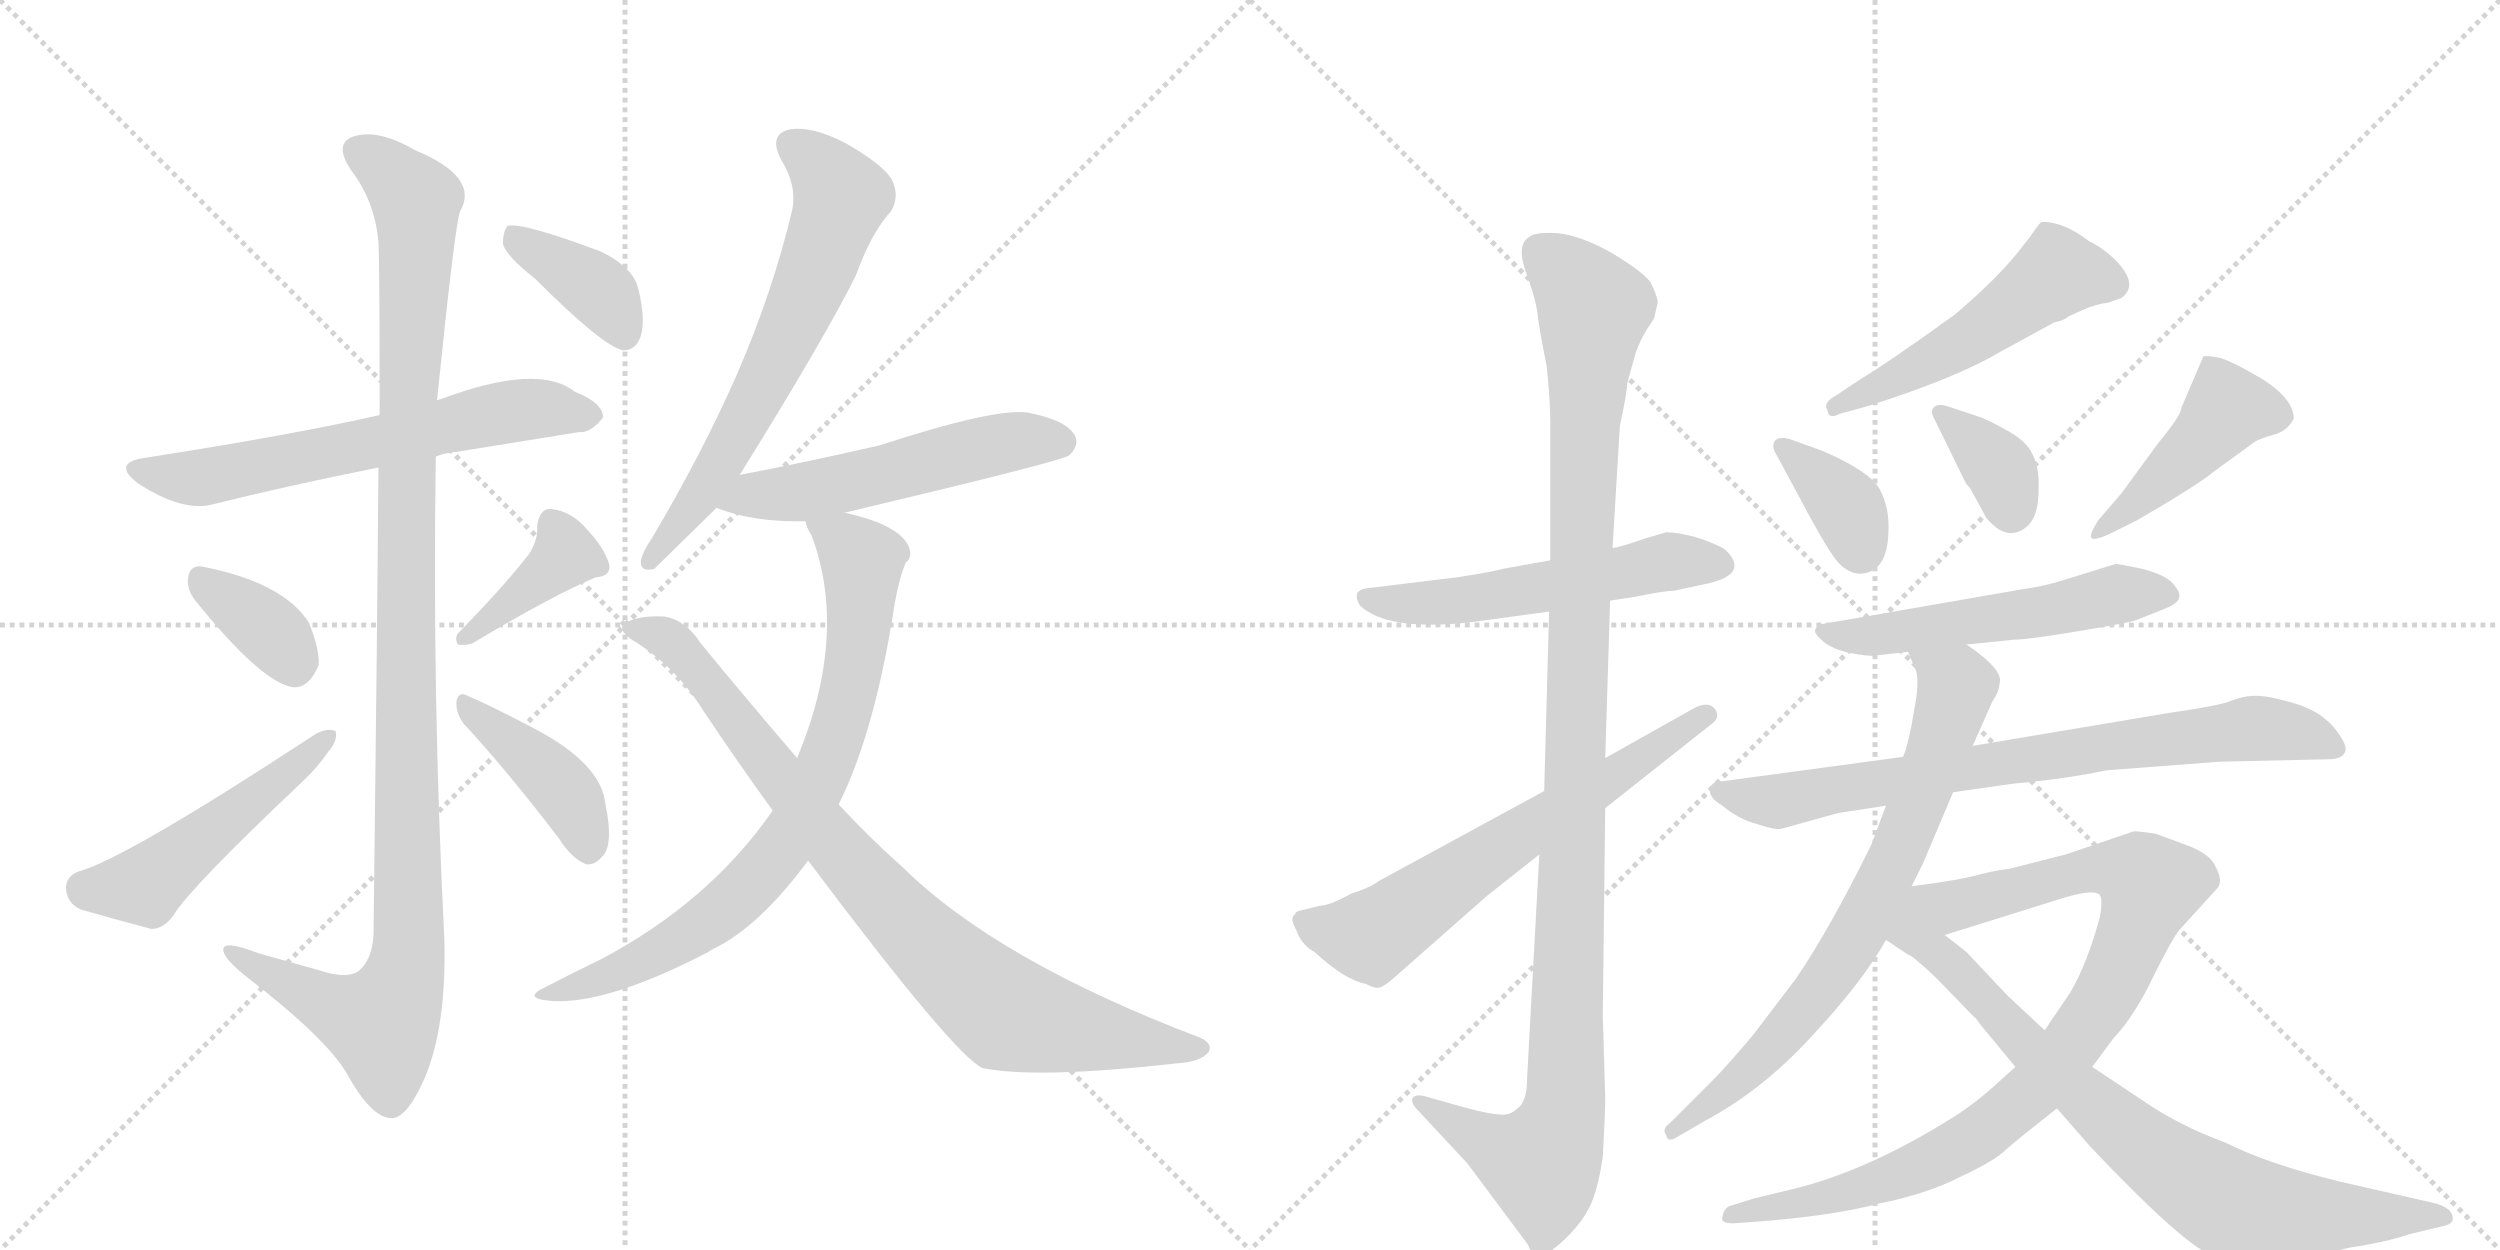 <svg version="1.1" viewBox="0 0 2048 1024" xmlns="http://www.w3.org/2000/svg">
  <g stroke="lightgray" stroke-dasharray="1,1" stroke-width="1" transform="scale(4, 4)">
    <line x1="0" y1="0" x2="256" y2="256"></line>
    <line x1="256" y1="0" x2="0" y2="256"></line>
    <line x1="128" y1="0" x2="128" y2="256"></line>
    <line x1="0" y1="128" x2="256" y2="128"></line>
    <line x1="256" y1="0" x2="512" y2="256"></line>
    <line x1="512" y1="0" x2="256" y2="256"></line>
    <line x1="384" y1="0" x2="384" y2="256"></line>
    <line x1="256" y1="128" x2="512" y2="128"></line>
  </g>
<g transform="scale(1, -1) translate(0, -850)">
   <style type="text/css">
    @keyframes keyframes0 {
      from {
       stroke: black;
       stroke-dashoffset: 631;
       stroke-width: 128;
       }
       67% {
       animation-timing-function: step-end;
       stroke: black;
       stroke-dashoffset: 0;
       stroke-width: 128;
       }
       to {
       stroke: black;
       stroke-width: 1024;
       }
       }
       #make-me-a-hanzi-animation-0 {
         animation: keyframes0 0.764s both;
         animation-delay: 0s;
         animation-timing-function: linear;
       }
    @keyframes keyframes1 {
      from {
       stroke: black;
       stroke-dashoffset: 1132;
       stroke-width: 128;
       }
       79% {
       animation-timing-function: step-end;
       stroke: black;
       stroke-dashoffset: 0;
       stroke-width: 128;
       }
       to {
       stroke: black;
       stroke-width: 1024;
       }
       }
       #make-me-a-hanzi-animation-1 {
         animation: keyframes1 1.171s both;
         animation-delay: 0.764s;
         animation-timing-function: linear;
       }
    @keyframes keyframes2 {
      from {
       stroke: black;
       stroke-dashoffset: 358;
       stroke-width: 128;
       }
       54% {
       animation-timing-function: step-end;
       stroke: black;
       stroke-dashoffset: 0;
       stroke-width: 128;
       }
       to {
       stroke: black;
       stroke-width: 1024;
       }
       }
       #make-me-a-hanzi-animation-2 {
         animation: keyframes2 0.541s both;
         animation-delay: 1.935s;
         animation-timing-function: linear;
       }
    @keyframes keyframes3 {
      from {
       stroke: black;
       stroke-dashoffset: 503;
       stroke-width: 128;
       }
       62% {
       animation-timing-function: step-end;
       stroke: black;
       stroke-dashoffset: 0;
       stroke-width: 128;
       }
       to {
       stroke: black;
       stroke-width: 1024;
       }
       }
       #make-me-a-hanzi-animation-3 {
         animation: keyframes3 0.659s both;
         animation-delay: 2.476s;
         animation-timing-function: linear;
       }
    @keyframes keyframes4 {
      from {
       stroke: black;
       stroke-dashoffset: 390;
       stroke-width: 128;
       }
       56% {
       animation-timing-function: step-end;
       stroke: black;
       stroke-dashoffset: 0;
       stroke-width: 128;
       }
       to {
       stroke: black;
       stroke-width: 1024;
       }
       }
       #make-me-a-hanzi-animation-4 {
         animation: keyframes4 0.567s both;
         animation-delay: 3.135s;
         animation-timing-function: linear;
       }
    @keyframes keyframes5 {
      from {
       stroke: black;
       stroke-dashoffset: 414;
       stroke-width: 128;
       }
       57% {
       animation-timing-function: step-end;
       stroke: black;
       stroke-dashoffset: 0;
       stroke-width: 128;
       }
       to {
       stroke: black;
       stroke-width: 1024;
       }
       }
       #make-me-a-hanzi-animation-5 {
         animation: keyframes5 0.587s both;
         animation-delay: 3.703s;
         animation-timing-function: linear;
       }
    @keyframes keyframes6 {
      from {
       stroke: black;
       stroke-dashoffset: 382;
       stroke-width: 128;
       }
       55% {
       animation-timing-function: step-end;
       stroke: black;
       stroke-dashoffset: 0;
       stroke-width: 128;
       }
       to {
       stroke: black;
       stroke-width: 1024;
       }
       }
       #make-me-a-hanzi-animation-6 {
         animation: keyframes6 0.561s both;
         animation-delay: 4.29s;
         animation-timing-function: linear;
       }
    @keyframes keyframes7 {
      from {
       stroke: black;
       stroke-dashoffset: 649;
       stroke-width: 128;
       }
       68% {
       animation-timing-function: step-end;
       stroke: black;
       stroke-dashoffset: 0;
       stroke-width: 128;
       }
       to {
       stroke: black;
       stroke-width: 1024;
       }
       }
       #make-me-a-hanzi-animation-7 {
         animation: keyframes7 0.778s both;
         animation-delay: 4.851s;
         animation-timing-function: linear;
       }
    @keyframes keyframes8 {
      from {
       stroke: black;
       stroke-dashoffset: 539;
       stroke-width: 128;
       }
       64% {
       animation-timing-function: step-end;
       stroke: black;
       stroke-dashoffset: 0;
       stroke-width: 128;
       }
       to {
       stroke: black;
       stroke-width: 1024;
       }
       }
       #make-me-a-hanzi-animation-8 {
         animation: keyframes8 0.689s both;
         animation-delay: 5.629s;
         animation-timing-function: linear;
       }
    @keyframes keyframes9 {
      from {
       stroke: black;
       stroke-dashoffset: 775;
       stroke-width: 128;
       }
       72% {
       animation-timing-function: step-end;
       stroke: black;
       stroke-dashoffset: 0;
       stroke-width: 128;
       }
       to {
       stroke: black;
       stroke-width: 1024;
       }
       }
       #make-me-a-hanzi-animation-9 {
         animation: keyframes9 0.881s both;
         animation-delay: 6.317s;
         animation-timing-function: linear;
       }
    @keyframes keyframes10 {
      from {
       stroke: black;
       stroke-dashoffset: 860;
       stroke-width: 128;
       }
       74% {
       animation-timing-function: step-end;
       stroke: black;
       stroke-dashoffset: 0;
       stroke-width: 128;
       }
       to {
       stroke: black;
       stroke-width: 1024;
       }
       }
       #make-me-a-hanzi-animation-10 {
         animation: keyframes10 0.95s both;
         animation-delay: 7.198s;
         animation-timing-function: linear;
       }
    @keyframes keyframes11 {
      from {
       stroke: black;
       stroke-dashoffset: 540;
       stroke-width: 128;
       }
       64% {
       animation-timing-function: step-end;
       stroke: black;
       stroke-dashoffset: 0;
       stroke-width: 128;
       }
       to {
       stroke: black;
       stroke-width: 1024;
       }
       }
       #make-me-a-hanzi-animation-11 {
         animation: keyframes11 0.689s both;
         animation-delay: 8.148s;
         animation-timing-function: linear;
       }
    @keyframes keyframes12 {
      from {
       stroke: black;
       stroke-dashoffset: 1137;
       stroke-width: 128;
       }
       79% {
       animation-timing-function: step-end;
       stroke: black;
       stroke-dashoffset: 0;
       stroke-width: 128;
       }
       to {
       stroke: black;
       stroke-width: 1024;
       }
       }
       #make-me-a-hanzi-animation-12 {
         animation: keyframes12 1.175s both;
         animation-delay: 8.837s;
         animation-timing-function: linear;
       }
    @keyframes keyframes13 {
      from {
       stroke: black;
       stroke-dashoffset: 641;
       stroke-width: 128;
       }
       68% {
       animation-timing-function: step-end;
       stroke: black;
       stroke-dashoffset: 0;
       stroke-width: 128;
       }
       to {
       stroke: black;
       stroke-width: 1024;
       }
       }
       #make-me-a-hanzi-animation-13 {
         animation: keyframes13 0.772s both;
         animation-delay: 10.013s;
         animation-timing-function: linear;
       }
    @keyframes keyframes14 {
      from {
       stroke: black;
       stroke-dashoffset: 514;
       stroke-width: 128;
       }
       63% {
       animation-timing-function: step-end;
       stroke: black;
       stroke-dashoffset: 0;
       stroke-width: 128;
       }
       to {
       stroke: black;
       stroke-width: 1024;
       }
       }
       #make-me-a-hanzi-animation-14 {
         animation: keyframes14 0.668s both;
         animation-delay: 10.784s;
         animation-timing-function: linear;
       }
    @keyframes keyframes15 {
      from {
       stroke: black;
       stroke-dashoffset: 364;
       stroke-width: 128;
       }
       54% {
       animation-timing-function: step-end;
       stroke: black;
       stroke-dashoffset: 0;
       stroke-width: 128;
       }
       to {
       stroke: black;
       stroke-width: 1024;
       }
       }
       #make-me-a-hanzi-animation-15 {
         animation: keyframes15 0.546s both;
         animation-delay: 11.453s;
         animation-timing-function: linear;
       }
    @keyframes keyframes16 {
      from {
       stroke: black;
       stroke-dashoffset: 358;
       stroke-width: 128;
       }
       54% {
       animation-timing-function: step-end;
       stroke: black;
       stroke-dashoffset: 0;
       stroke-width: 128;
       }
       to {
       stroke: black;
       stroke-width: 1024;
       }
       }
       #make-me-a-hanzi-animation-16 {
         animation: keyframes16 0.541s both;
         animation-delay: 11.999s;
         animation-timing-function: linear;
       }
    @keyframes keyframes17 {
      from {
       stroke: black;
       stroke-dashoffset: 446;
       stroke-width: 128;
       }
       59% {
       animation-timing-function: step-end;
       stroke: black;
       stroke-dashoffset: 0;
       stroke-width: 128;
       }
       to {
       stroke: black;
       stroke-width: 1024;
       }
       }
       #make-me-a-hanzi-animation-17 {
         animation: keyframes17 0.613s both;
         animation-delay: 12.54s;
         animation-timing-function: linear;
       }
    @keyframes keyframes18 {
      from {
       stroke: black;
       stroke-dashoffset: 541;
       stroke-width: 128;
       }
       64% {
       animation-timing-function: step-end;
       stroke: black;
       stroke-dashoffset: 0;
       stroke-width: 128;
       }
       to {
       stroke: black;
       stroke-width: 1024;
       }
       }
       #make-me-a-hanzi-animation-18 {
         animation: keyframes18 0.69s both;
         animation-delay: 13.153s;
         animation-timing-function: linear;
       }
    @keyframes keyframes19 {
      from {
       stroke: black;
       stroke-dashoffset: 766;
       stroke-width: 128;
       }
       71% {
       animation-timing-function: step-end;
       stroke: black;
       stroke-dashoffset: 0;
       stroke-width: 128;
       }
       to {
       stroke: black;
       stroke-width: 1024;
       }
       }
       #make-me-a-hanzi-animation-19 {
         animation: keyframes19 0.873s both;
         animation-delay: 13.843s;
         animation-timing-function: linear;
       }
    @keyframes keyframes20 {
      from {
       stroke: black;
       stroke-dashoffset: 736;
       stroke-width: 128;
       }
       71% {
       animation-timing-function: step-end;
       stroke: black;
       stroke-dashoffset: 0;
       stroke-width: 128;
       }
       to {
       stroke: black;
       stroke-width: 1024;
       }
       }
       #make-me-a-hanzi-animation-20 {
         animation: keyframes20 0.849s both;
         animation-delay: 14.717s;
         animation-timing-function: linear;
       }
    @keyframes keyframes21 {
      from {
       stroke: black;
       stroke-dashoffset: 919;
       stroke-width: 128;
       }
       75% {
       animation-timing-function: step-end;
       stroke: black;
       stroke-dashoffset: 0;
       stroke-width: 128;
       }
       to {
       stroke: black;
       stroke-width: 1024;
       }
       }
       #make-me-a-hanzi-animation-21 {
         animation: keyframes21 0.998s both;
         animation-delay: 15.566s;
         animation-timing-function: linear;
       }
    @keyframes keyframes22 {
      from {
       stroke: black;
       stroke-dashoffset: 805;
       stroke-width: 128;
       }
       72% {
       animation-timing-function: step-end;
       stroke: black;
       stroke-dashoffset: 0;
       stroke-width: 128;
       }
       to {
       stroke: black;
       stroke-width: 1024;
       }
       }
       #make-me-a-hanzi-animation-22 {
         animation: keyframes22 0.905s both;
         animation-delay: 16.564s;
         animation-timing-function: linear;
       }
</style>
<path d="M 357 476 Q 364 479 375 480 Q 430 489 474 496 Q 484 495 494 508 Q 494 520 471 529 Q 441 553 361 523 Q 360 523 358 522 L 311 510 Q 241 494 119 475 Q 91 471 113 454 Q 150 430 175 437 Q 235 452 310 467 L 357 476 Z" fill="lightgray"></path> 
<path d="M 310 467 Q 309 328 306 85 Q 305 63 293 54 Q 283 48 262 55 Q 237 62 212 69 Q 181 81 183 71 Q 184 64 203 49 Q 269 -2 285 -31 Q 304 -65 320 -66 Q 333 -67 348 -33 Q 366 10 364 81 Q 354 279 357 476 L 358 522 Q 373 669 377 677 Q 393 705 340 727 Q 309 745 289 738 Q 273 732 288 710 Q 307 685 310 652 Q 311 636 311 510 L 310 467 Z" fill="lightgray"></path> 
<path d="M 160 358 Q 214 291 240 287 Q 253 286 261 305 Q 262 318 253 340 Q 232 373 165 386 Q 155 387 154 376 Q 153 367 160 358 Z" fill="lightgray"></path> 
<path d="M 64 136 Q 54 132 54 122 Q 55 110 66 105 Q 90 98 124 89 Q 134 89 142 100 Q 155 122 247 209 Q 260 221 268 233 Q 277 243 275 251 Q 269 254 259 249 Q 102 146 64 136 Z" fill="lightgray"></path> 
<path d="M 434 397 Q 415 372 376 332 Q 372 328 375 322 Q 381 321 387 323 Q 454 363 488 377 Q 501 378 499 388 Q 495 401 482 415 Q 469 431 452 433 Q 442 434 440 419 Q 441 409 434 397 Z" fill="lightgray"></path> 
<path d="M 380 257 Q 416 218 458 163 Q 468 147 480 142 Q 487 141 493 148 Q 503 157 496 191 Q 493 224 438 253 Q 402 272 383 280 Q 376 284 374 276 Q 373 266 380 257 Z" fill="lightgray"></path> 
<path d="M 438 622 Q 495 565 511 563 Q 521 563 525 575 Q 529 588 523 613 Q 519 631 492 644 Q 428 668 416 665 Q 412 661 412 650 Q 415 640 438 622 Z" fill="lightgray"></path> 
<path d="M 606 461 Q 675 572 701 624 Q 714 660 730 677 Q 737 689 731 702 Q 725 714 694 732 Q 666 747 647 744 Q 629 740 640 719 Q 653 698 649 678 Q 633 611 604 544 Q 576 480 534 409 Q 527 399 525 391 Q 524 381 536 384 L 587 434 L 606 461 Z" fill="lightgray"></path> 
<path d="M 692 430 Q 869 472 876 477 Q 885 486 880 494 Q 873 506 842 512 Q 815 516 720 485 Q 654 470 606 461 C 577 455 559 444 587 434 Q 617 422 660 423 L 692 430 Z" fill="lightgray"></path> 
<path d="M 687 191 Q 717 251 733 356 Q 737 378 742 389 Q 749 395 743 405 Q 733 421 692 430 C 663 438 653 440 660 423 Q 660 419 665 411 Q 695 330 653 229 L 633 186 Q 581 111 492 64 Q 471 54 448 42 Q 426 32 452 30 Q 497 27 580 70 Q 581 71 585 73 Q 622 91 662 145 L 687 191 Z" fill="lightgray"></path> 
<path d="M 662 145 Q 782 -15 805 -25 Q 850 -34 965 -21 Q 983 -20 990 -12 Q 994 -5 983 0 Q 817 63 739 140 Q 714 162 687 191 L 653 229 Q 616 272 574 323 Q 562 342 544 345 Q 519 346 511 338 Q 507 334 516 327 Q 553 305 576 268 Q 604 226 633 186 L 662 145 Z" fill="lightgray"></path> 
<path d="M 1270 391 L 1231 384 Q 1220 381 1193 377 L 1119 368 Q 1107 366 1114 354 Q 1136 333 1203 340 L 1269 349 L 1319 358 L 1339 361 Q 1363 366 1371 366 L 1399 372 Q 1434 380 1413 400 Q 1405 405 1389 410 Q 1374 414 1365 414 L 1348 409 Q 1328 402 1321 401 L 1270 391 Z" fill="lightgray"></path> 
<path d="M 1321 401 L 1327 501 Q 1333 529 1333 536 L 1340 561 Q 1344 572 1349 580 L 1355 589 L 1358 602 Q 1358 607 1352 619 Q 1345 628 1320 643 Q 1295 657 1276 659 Q 1257 660 1253 656 Q 1242 650 1250 627 Q 1259 603 1260 589 Q 1262 575 1267 550 Q 1270 522 1270 504 L 1270 391 L 1269 349 L 1265 202 L 1261 150 L 1251 -33 Q 1251 -53 1243 -58 Q 1237 -64 1229 -63 Q 1221 -63 1199 -57 L 1167 -48 Q 1159 -46 1157 -50 Q 1156 -54 1161 -59 L 1202 -103 L 1249 -166 Q 1253 -171 1253 -173 Q 1258 -178 1262 -178 Q 1267 -179 1281 -166 Q 1295 -153 1302 -139 Q 1309 -125 1313 -98 Q 1315 -62 1315 -49 L 1313 18 L 1315 188 L 1315 229 L 1319 358 L 1321 401 Z" fill="lightgray"></path> 
<path d="M 1265 202 L 1129 128 Q 1123 123 1107 118 Q 1089 108 1081 108 L 1065 104 Q 1061 103 1061 101 Q 1056 98 1062 88 Q 1066 76 1077 70 Q 1102 47 1119 44 Q 1126 40 1130 41 Q 1134 42 1142 49 L 1218 116 L 1261 150 L 1315 188 L 1401 256 Q 1410 262 1405 269 Q 1400 276 1388 270 L 1315 229 L 1265 202 Z" fill="lightgray"></path> 
<path d="M 1525 540 L 1504 526 Q 1493 520 1497 514 Q 1498 506 1507 511 L 1529 517 Q 1602 540 1639 562 L 1683 586 Q 1690 587 1695 591 L 1706 596 Q 1717 601 1727 602 L 1738 606 Q 1753 617 1732 638 Q 1721 648 1712 652 Q 1699 662 1687 666 Q 1676 669 1672 668 Q 1669 665 1663 656 L 1652 642 Q 1633 619 1601 592 Q 1544 551 1525 540 Z" fill="lightgray"></path> 
<path d="M 1455 478 L 1483 426 Q 1501 393 1508 387 Q 1516 380 1524 380 Q 1546 381 1547 414 Q 1548 434 1540 449 Q 1532 464 1492 481 L 1467 490 Q 1458 493 1454 489 Q 1451 484 1455 478 Z" fill="lightgray"></path> 
<path d="M 1585 506 L 1610 455 Q 1611 453 1614 450 L 1627 426 Q 1645 404 1662 420 Q 1670 429 1670 448 Q 1671 466 1665 478 Q 1660 489 1643 498 Q 1627 507 1620 509 L 1596 517 Q 1587 520 1584 516 Q 1581 513 1585 506 Z" fill="lightgray"></path> 
<path d="M 1738 446 L 1719 424 Q 1712 413 1713 410 Q 1714 406 1729 413 L 1751 424 Q 1801 453 1814 464 L 1847 488 Q 1852 491 1863 494 Q 1874 497 1879 507 Q 1879 523 1854 539 Q 1829 554 1818 557 Q 1807 559 1805 558 L 1787 516 Q 1787 510 1768 487 L 1738 446 Z" fill="lightgray"></path> 
<path d="M 1611 322 L 1650 326 Q 1661 326 1703 333 Q 1745 340 1750 342 L 1770 350 Q 1784 355 1785 360 Q 1787 364 1780 372 Q 1774 379 1755 384 Q 1736 388 1733 388 L 1691 375 Q 1676 370 1655 367 L 1494 339 Q 1489 339 1487 334 Q 1486 331 1493 325 Q 1501 318 1516 315 Q 1532 312 1536 313 L 1563 316 L 1611 322 Z" fill="lightgray"></path> 
<path d="M 1600 201 L 1649 208 Q 1693 212 1726 219 L 1818 226 L 1907 228 Q 1919 228 1921 234 Q 1924 239 1912 254 Q 1900 268 1879 274 Q 1859 280 1848 280 Q 1838 280 1828 276 Q 1819 272 1777 266 L 1616 239 L 1559 230 L 1411 210 Q 1402 210 1401 204 Q 1399 197 1411 190 Q 1424 179 1439 175 Q 1454 170 1459 171 L 1506 184 L 1545 190 L 1600 201 Z" fill="lightgray"></path> 
<path d="M 1566 124 L 1575 142 L 1600 201 L 1616 239 L 1632 275 Q 1638 284 1638 290 Q 1642 301 1611 322 C 1587 340 1551 344 1563 316 L 1569 302 Q 1573 293 1568 268 Q 1564 242 1559 230 L 1545 190 L 1533 158 Q 1499 89 1471 48 L 1436 2 Q 1414 -24 1404 -34 L 1368 -70 Q 1361 -75 1365 -80 Q 1366 -86 1373 -82 L 1397 -68 Q 1444 -43 1485 2 Q 1526 46 1545 80 L 1566 124 Z" fill="lightgray"></path> 
<path d="M 1714 -24 L 1731 -1 Q 1749 18 1765 52 Q 1782 86 1787 90 L 1817 123 Q 1821 129 1815 140 Q 1811 150 1793 157 L 1766 167 Q 1753 169 1748 169 L 1701 153 Q 1693 150 1688 149 L 1645 138 Q 1640 138 1623 134 Q 1606 129 1566 124 C 1536 120 1564 75 1593 84 L 1689 114 Q 1715 122 1720 117 Q 1723 113 1720 98 Q 1710 61 1696 37 L 1675 6 L 1651 -24 L 1631 -42 Q 1614 -57 1594 -69 Q 1527 -110 1469 -124 L 1436 -132 L 1417 -138 Q 1412 -140 1411 -147 Q 1409 -153 1423 -152 L 1449 -150 Q 1506 -145 1539 -136 Q 1579 -128 1606 -114 Q 1634 -101 1643 -92 Q 1652 -84 1685 -58 L 1714 -24 Z" fill="lightgray"></path> 
<path d="M 1851 -182 L 1881 -180 Q 1902 -178 1925 -172 Q 1953 -168 1974 -161 L 2003 -154 Q 2011 -152 2009 -146 Q 2008 -140 1996 -136 L 1917 -118 Q 1859 -104 1823 -86 Q 1785 -72 1756 -52 L 1714 -24 L 1675 6 L 1645 34 L 1611 70 Q 1596 82 1593 84 C 1540 125 1488 118 1545 80 L 1563 68 Q 1566 68 1587 48 L 1617 17 Q 1618 17 1622 11 L 1651 -24 L 1685 -58 L 1713 -90 Q 1787 -168 1811 -178 Q 1826 -184 1851 -182 Z" fill="lightgray"></path> 
      <clipPath id="make-me-a-hanzi-clip-0">
      <path d="M 357 476 Q 364 479 375 480 Q 430 489 474 496 Q 484 495 494 508 Q 494 520 471 529 Q 441 553 361 523 Q 360 523 358 522 L 311 510 Q 241 494 119 475 Q 91 471 113 454 Q 150 430 175 437 Q 235 452 310 467 L 357 476 Z" fill="lightgray"></path>
      </clipPath>
      <path clip-path="url(#make-me-a-hanzi-clip-0)" d="M 114 465 L 161 458 L 416 513 L 483 510 " fill="none" id="make-me-a-hanzi-animation-0" stroke-dasharray="503 1006" stroke-linecap="round"></path>

      <clipPath id="make-me-a-hanzi-clip-1">
      <path d="M 310 467 Q 309 328 306 85 Q 305 63 293 54 Q 283 48 262 55 Q 237 62 212 69 Q 181 81 183 71 Q 184 64 203 49 Q 269 -2 285 -31 Q 304 -65 320 -66 Q 333 -67 348 -33 Q 366 10 364 81 Q 354 279 357 476 L 358 522 Q 373 669 377 677 Q 393 705 340 727 Q 309 745 289 738 Q 273 732 288 710 Q 307 685 310 652 Q 311 636 311 510 L 310 467 Z" fill="lightgray"></path>
      </clipPath>
      <path clip-path="url(#make-me-a-hanzi-clip-1)" d="M 296 724 L 321 708 L 341 685 L 333 523 L 335 72 L 329 42 L 313 11 L 283 20 L 189 69 " fill="none" id="make-me-a-hanzi-animation-1" stroke-dasharray="1004 2008" stroke-linecap="round"></path>

      <clipPath id="make-me-a-hanzi-clip-2">
      <path d="M 160 358 Q 214 291 240 287 Q 253 286 261 305 Q 262 318 253 340 Q 232 373 165 386 Q 155 387 154 376 Q 153 367 160 358 Z" fill="lightgray"></path>
      </clipPath>
      <path clip-path="url(#make-me-a-hanzi-clip-2)" d="M 167 373 L 222 332 L 241 304 " fill="none" id="make-me-a-hanzi-animation-2" stroke-dasharray="230 460" stroke-linecap="round"></path>

      <clipPath id="make-me-a-hanzi-clip-3">
      <path d="M 64 136 Q 54 132 54 122 Q 55 110 66 105 Q 90 98 124 89 Q 134 89 142 100 Q 155 122 247 209 Q 260 221 268 233 Q 277 243 275 251 Q 269 254 259 249 Q 102 146 64 136 Z" fill="lightgray"></path>
      </clipPath>
      <path clip-path="url(#make-me-a-hanzi-clip-3)" d="M 68 122 L 119 124 L 271 247 " fill="none" id="make-me-a-hanzi-animation-3" stroke-dasharray="375 750" stroke-linecap="round"></path>

      <clipPath id="make-me-a-hanzi-clip-4">
      <path d="M 434 397 Q 415 372 376 332 Q 372 328 375 322 Q 381 321 387 323 Q 454 363 488 377 Q 501 378 499 388 Q 495 401 482 415 Q 469 431 452 433 Q 442 434 440 419 Q 441 409 434 397 Z" fill="lightgray"></path>
      </clipPath>
      <path clip-path="url(#make-me-a-hanzi-clip-4)" d="M 452 421 L 462 404 L 460 393 L 381 326 " fill="none" id="make-me-a-hanzi-animation-4" stroke-dasharray="262 524" stroke-linecap="round"></path>

      <clipPath id="make-me-a-hanzi-clip-5">
      <path d="M 380 257 Q 416 218 458 163 Q 468 147 480 142 Q 487 141 493 148 Q 503 157 496 191 Q 493 224 438 253 Q 402 272 383 280 Q 376 284 374 276 Q 373 266 380 257 Z" fill="lightgray"></path>
      </clipPath>
      <path clip-path="url(#make-me-a-hanzi-clip-5)" d="M 381 272 L 457 209 L 476 178 L 481 156 " fill="none" id="make-me-a-hanzi-animation-5" stroke-dasharray="286 572" stroke-linecap="round"></path>

      <clipPath id="make-me-a-hanzi-clip-6">
      <path d="M 438 622 Q 495 565 511 563 Q 521 563 525 575 Q 529 588 523 613 Q 519 631 492 644 Q 428 668 416 665 Q 412 661 412 650 Q 415 640 438 622 Z" fill="lightgray"></path>
      </clipPath>
      <path clip-path="url(#make-me-a-hanzi-clip-6)" d="M 420 656 L 493 610 L 512 575 " fill="none" id="make-me-a-hanzi-animation-6" stroke-dasharray="254 508" stroke-linecap="round"></path>

      <clipPath id="make-me-a-hanzi-clip-7">
      <path d="M 606 461 Q 675 572 701 624 Q 714 660 730 677 Q 737 689 731 702 Q 725 714 694 732 Q 666 747 647 744 Q 629 740 640 719 Q 653 698 649 678 Q 633 611 604 544 Q 576 480 534 409 Q 527 399 525 391 Q 524 381 536 384 L 587 434 L 606 461 Z" fill="lightgray"></path>
      </clipPath>
      <path clip-path="url(#make-me-a-hanzi-clip-7)" d="M 649 730 L 685 698 L 687 681 L 667 624 L 606 498 L 534 393 " fill="none" id="make-me-a-hanzi-animation-7" stroke-dasharray="521 1042" stroke-linecap="round"></path>

      <clipPath id="make-me-a-hanzi-clip-8">
      <path d="M 692 430 Q 869 472 876 477 Q 885 486 880 494 Q 873 506 842 512 Q 815 516 720 485 Q 654 470 606 461 C 577 455 559 444 587 434 Q 617 422 660 423 L 692 430 Z" fill="lightgray"></path>
      </clipPath>
      <path clip-path="url(#make-me-a-hanzi-clip-8)" d="M 594 435 L 617 445 L 701 455 L 822 487 L 870 487 " fill="none" id="make-me-a-hanzi-animation-8" stroke-dasharray="411 822" stroke-linecap="round"></path>

      <clipPath id="make-me-a-hanzi-clip-9">
      <path d="M 687 191 Q 717 251 733 356 Q 737 378 742 389 Q 749 395 743 405 Q 733 421 692 430 C 663 438 653 440 660 423 Q 660 419 665 411 Q 695 330 653 229 L 633 186 Q 581 111 492 64 Q 471 54 448 42 Q 426 32 452 30 Q 497 27 580 70 Q 581 71 585 73 Q 622 91 662 145 L 687 191 Z" fill="lightgray"></path>
      </clipPath>
      <path clip-path="url(#make-me-a-hanzi-clip-9)" d="M 667 419 L 695 404 L 706 391 L 706 369 L 692 268 L 652 173 L 617 128 L 562 83 L 502 52 L 457 38 " fill="none" id="make-me-a-hanzi-animation-9" stroke-dasharray="647 1294" stroke-linecap="round"></path>

      <clipPath id="make-me-a-hanzi-clip-10">
      <path d="M 662 145 Q 782 -15 805 -25 Q 850 -34 965 -21 Q 983 -20 990 -12 Q 994 -5 983 0 Q 817 63 739 140 Q 714 162 687 191 L 653 229 Q 616 272 574 323 Q 562 342 544 345 Q 519 346 511 338 Q 507 334 516 327 Q 553 305 576 268 Q 604 226 633 186 L 662 145 Z" fill="lightgray"></path>
      </clipPath>
      <path clip-path="url(#make-me-a-hanzi-clip-10)" d="M 518 335 L 537 332 L 557 318 L 690 148 L 813 28 L 867 9 L 981 -9 " fill="none" id="make-me-a-hanzi-animation-10" stroke-dasharray="732 1464" stroke-linecap="round"></path>

      <clipPath id="make-me-a-hanzi-clip-11">
      <path d="M 1270 391 L 1231 384 Q 1220 381 1193 377 L 1119 368 Q 1107 366 1114 354 Q 1136 333 1203 340 L 1269 349 L 1319 358 L 1339 361 Q 1363 366 1371 366 L 1399 372 Q 1434 380 1413 400 Q 1405 405 1389 410 Q 1374 414 1365 414 L 1348 409 Q 1328 402 1321 401 L 1270 391 Z" fill="lightgray"></path>
      </clipPath>
      <path clip-path="url(#make-me-a-hanzi-clip-11)" d="M 1124 358 L 1173 356 L 1366 389 L 1405 387 " fill="none" id="make-me-a-hanzi-animation-11" stroke-dasharray="412 824" stroke-linecap="round"></path>

      <clipPath id="make-me-a-hanzi-clip-12">
      <path d="M 1321 401 L 1327 501 Q 1333 529 1333 536 L 1340 561 Q 1344 572 1349 580 L 1355 589 L 1358 602 Q 1358 607 1352 619 Q 1345 628 1320 643 Q 1295 657 1276 659 Q 1257 660 1253 656 Q 1242 650 1250 627 Q 1259 603 1260 589 Q 1262 575 1267 550 Q 1270 522 1270 504 L 1270 391 L 1269 349 L 1265 202 L 1261 150 L 1251 -33 Q 1251 -53 1243 -58 Q 1237 -64 1229 -63 Q 1221 -63 1199 -57 L 1167 -48 Q 1159 -46 1157 -50 Q 1156 -54 1161 -59 L 1202 -103 L 1249 -166 Q 1253 -171 1253 -173 Q 1258 -178 1262 -178 Q 1267 -179 1281 -166 Q 1295 -153 1302 -139 Q 1309 -125 1313 -98 Q 1315 -62 1315 -49 L 1313 18 L 1315 188 L 1315 229 L 1319 358 L 1321 401 Z" fill="lightgray"></path>
      </clipPath>
      <path clip-path="url(#make-me-a-hanzi-clip-12)" d="M 1262 644 L 1306 597 L 1298 496 L 1281 -61 L 1263 -103 L 1229 -92 L 1163 -53 " fill="none" id="make-me-a-hanzi-animation-12" stroke-dasharray="1009 2018" stroke-linecap="round"></path>

      <clipPath id="make-me-a-hanzi-clip-13">
      <path d="M 1265 202 L 1129 128 Q 1123 123 1107 118 Q 1089 108 1081 108 L 1065 104 Q 1061 103 1061 101 Q 1056 98 1062 88 Q 1066 76 1077 70 Q 1102 47 1119 44 Q 1126 40 1130 41 Q 1134 42 1142 49 L 1218 116 L 1261 150 L 1315 188 L 1401 256 Q 1410 262 1405 269 Q 1400 276 1388 270 L 1315 229 L 1265 202 Z" fill="lightgray"></path>
      </clipPath>
      <path clip-path="url(#make-me-a-hanzi-clip-13)" d="M 1069 95 L 1123 83 L 1398 264 " fill="none" id="make-me-a-hanzi-animation-13" stroke-dasharray="513 1026" stroke-linecap="round"></path>

      <clipPath id="make-me-a-hanzi-clip-14">
      <path d="M 1525 540 L 1504 526 Q 1493 520 1497 514 Q 1498 506 1507 511 L 1529 517 Q 1602 540 1639 562 L 1683 586 Q 1690 587 1695 591 L 1706 596 Q 1717 601 1727 602 L 1738 606 Q 1753 617 1732 638 Q 1721 648 1712 652 Q 1699 662 1687 666 Q 1676 669 1672 668 Q 1669 665 1663 656 L 1652 642 Q 1633 619 1601 592 Q 1544 551 1525 540 Z" fill="lightgray"></path>
      </clipPath>
      <path clip-path="url(#make-me-a-hanzi-clip-14)" d="M 1731 617 L 1686 626 L 1614 573 L 1504 518 " fill="none" id="make-me-a-hanzi-animation-14" stroke-dasharray="386 772" stroke-linecap="round"></path>

      <clipPath id="make-me-a-hanzi-clip-15">
      <path d="M 1455 478 L 1483 426 Q 1501 393 1508 387 Q 1516 380 1524 380 Q 1546 381 1547 414 Q 1548 434 1540 449 Q 1532 464 1492 481 L 1467 490 Q 1458 493 1454 489 Q 1451 484 1455 478 Z" fill="lightgray"></path>
      </clipPath>
      <path clip-path="url(#make-me-a-hanzi-clip-15)" d="M 1461 484 L 1511 437 L 1524 400 " fill="none" id="make-me-a-hanzi-animation-15" stroke-dasharray="236 472" stroke-linecap="round"></path>

      <clipPath id="make-me-a-hanzi-clip-16">
      <path d="M 1585 506 L 1610 455 Q 1611 453 1614 450 L 1627 426 Q 1645 404 1662 420 Q 1670 429 1670 448 Q 1671 466 1665 478 Q 1660 489 1643 498 Q 1627 507 1620 509 L 1596 517 Q 1587 520 1584 516 Q 1581 513 1585 506 Z" fill="lightgray"></path>
      </clipPath>
      <path clip-path="url(#make-me-a-hanzi-clip-16)" d="M 1590 512 L 1640 463 L 1648 432 " fill="none" id="make-me-a-hanzi-animation-16" stroke-dasharray="230 460" stroke-linecap="round"></path>

      <clipPath id="make-me-a-hanzi-clip-17">
      <path d="M 1738 446 L 1719 424 Q 1712 413 1713 410 Q 1714 406 1729 413 L 1751 424 Q 1801 453 1814 464 L 1847 488 Q 1852 491 1863 494 Q 1874 497 1879 507 Q 1879 523 1854 539 Q 1829 554 1818 557 Q 1807 559 1805 558 L 1787 516 Q 1787 510 1768 487 L 1738 446 Z" fill="lightgray"></path>
      </clipPath>
      <path clip-path="url(#make-me-a-hanzi-clip-17)" d="M 1867 510 L 1825 515 L 1754 440 L 1717 416 " fill="none" id="make-me-a-hanzi-animation-17" stroke-dasharray="318 636" stroke-linecap="round"></path>

      <clipPath id="make-me-a-hanzi-clip-18">
      <path d="M 1611 322 L 1650 326 Q 1661 326 1703 333 Q 1745 340 1750 342 L 1770 350 Q 1784 355 1785 360 Q 1787 364 1780 372 Q 1774 379 1755 384 Q 1736 388 1733 388 L 1691 375 Q 1676 370 1655 367 L 1494 339 Q 1489 339 1487 334 Q 1486 331 1493 325 Q 1501 318 1516 315 Q 1532 312 1536 313 L 1563 316 L 1611 322 Z" fill="lightgray"></path>
      </clipPath>
      <path clip-path="url(#make-me-a-hanzi-clip-18)" d="M 1494 332 L 1525 328 L 1741 364 L 1776 363 " fill="none" id="make-me-a-hanzi-animation-18" stroke-dasharray="413 826" stroke-linecap="round"></path>

      <clipPath id="make-me-a-hanzi-clip-19">
      <path d="M 1600 201 L 1649 208 Q 1693 212 1726 219 L 1818 226 L 1907 228 Q 1919 228 1921 234 Q 1924 239 1912 254 Q 1900 268 1879 274 Q 1859 280 1848 280 Q 1838 280 1828 276 Q 1819 272 1777 266 L 1616 239 L 1559 230 L 1411 210 Q 1402 210 1401 204 Q 1399 197 1411 190 Q 1424 179 1439 175 Q 1454 170 1459 171 L 1506 184 L 1545 190 L 1600 201 Z" fill="lightgray"></path>
      </clipPath>
      <path clip-path="url(#make-me-a-hanzi-clip-19)" d="M 1409 202 L 1457 193 L 1583 217 L 1846 253 L 1878 251 L 1911 237 " fill="none" id="make-me-a-hanzi-animation-19" stroke-dasharray="638 1276" stroke-linecap="round"></path>

      <clipPath id="make-me-a-hanzi-clip-20">
      <path d="M 1566 124 L 1575 142 L 1600 201 L 1616 239 L 1632 275 Q 1638 284 1638 290 Q 1642 301 1611 322 C 1587 340 1551 344 1563 316 L 1569 302 Q 1573 293 1568 268 Q 1564 242 1559 230 L 1545 190 L 1533 158 Q 1499 89 1471 48 L 1436 2 Q 1414 -24 1404 -34 L 1368 -70 Q 1361 -75 1365 -80 Q 1366 -86 1373 -82 L 1397 -68 Q 1444 -43 1485 2 Q 1526 46 1545 80 L 1566 124 Z" fill="lightgray"></path>
      </clipPath>
      <path clip-path="url(#make-me-a-hanzi-clip-20)" d="M 1570 311 L 1596 295 L 1601 281 L 1567 180 L 1527 95 L 1448 -12 L 1370 -76 " fill="none" id="make-me-a-hanzi-animation-20" stroke-dasharray="608 1216" stroke-linecap="round"></path>

      <clipPath id="make-me-a-hanzi-clip-21">
      <path d="M 1714 -24 L 1731 -1 Q 1749 18 1765 52 Q 1782 86 1787 90 L 1817 123 Q 1821 129 1815 140 Q 1811 150 1793 157 L 1766 167 Q 1753 169 1748 169 L 1701 153 Q 1693 150 1688 149 L 1645 138 Q 1640 138 1623 134 Q 1606 129 1566 124 C 1536 120 1564 75 1593 84 L 1689 114 Q 1715 122 1720 117 Q 1723 113 1720 98 Q 1710 61 1696 37 L 1675 6 L 1651 -24 L 1631 -42 Q 1614 -57 1594 -69 Q 1527 -110 1469 -124 L 1436 -132 L 1417 -138 Q 1412 -140 1411 -147 Q 1409 -153 1423 -152 L 1449 -150 Q 1506 -145 1539 -136 Q 1579 -128 1606 -114 Q 1634 -101 1643 -92 Q 1652 -84 1685 -58 L 1714 -24 Z" fill="lightgray"></path>
      </clipPath>
      <path clip-path="url(#make-me-a-hanzi-clip-21)" d="M 1576 123 L 1601 108 L 1726 139 L 1755 131 L 1761 123 L 1722 30 L 1672 -37 L 1631 -72 L 1543 -118 L 1419 -146 " fill="none" id="make-me-a-hanzi-animation-21" stroke-dasharray="791 1582" stroke-linecap="round"></path>

      <clipPath id="make-me-a-hanzi-clip-22">
      <path d="M 1851 -182 L 1881 -180 Q 1902 -178 1925 -172 Q 1953 -168 1974 -161 L 2003 -154 Q 2011 -152 2009 -146 Q 2008 -140 1996 -136 L 1917 -118 Q 1859 -104 1823 -86 Q 1785 -72 1756 -52 L 1714 -24 L 1675 6 L 1645 34 L 1611 70 Q 1596 82 1593 84 C 1540 125 1488 118 1545 80 L 1563 68 Q 1566 68 1587 48 L 1617 17 Q 1618 17 1622 11 L 1651 -24 L 1685 -58 L 1713 -90 Q 1787 -168 1811 -178 Q 1826 -184 1851 -182 Z" fill="lightgray"></path>
      </clipPath>
      <path clip-path="url(#make-me-a-hanzi-clip-22)" d="M 1566 117 L 1569 86 L 1660 -7 L 1741 -79 L 1801 -121 L 1828 -137 L 1871 -144 L 2002 -147 " fill="none" id="make-me-a-hanzi-animation-22" stroke-dasharray="677 1354" stroke-linecap="round"></path>

</g>
</svg>
